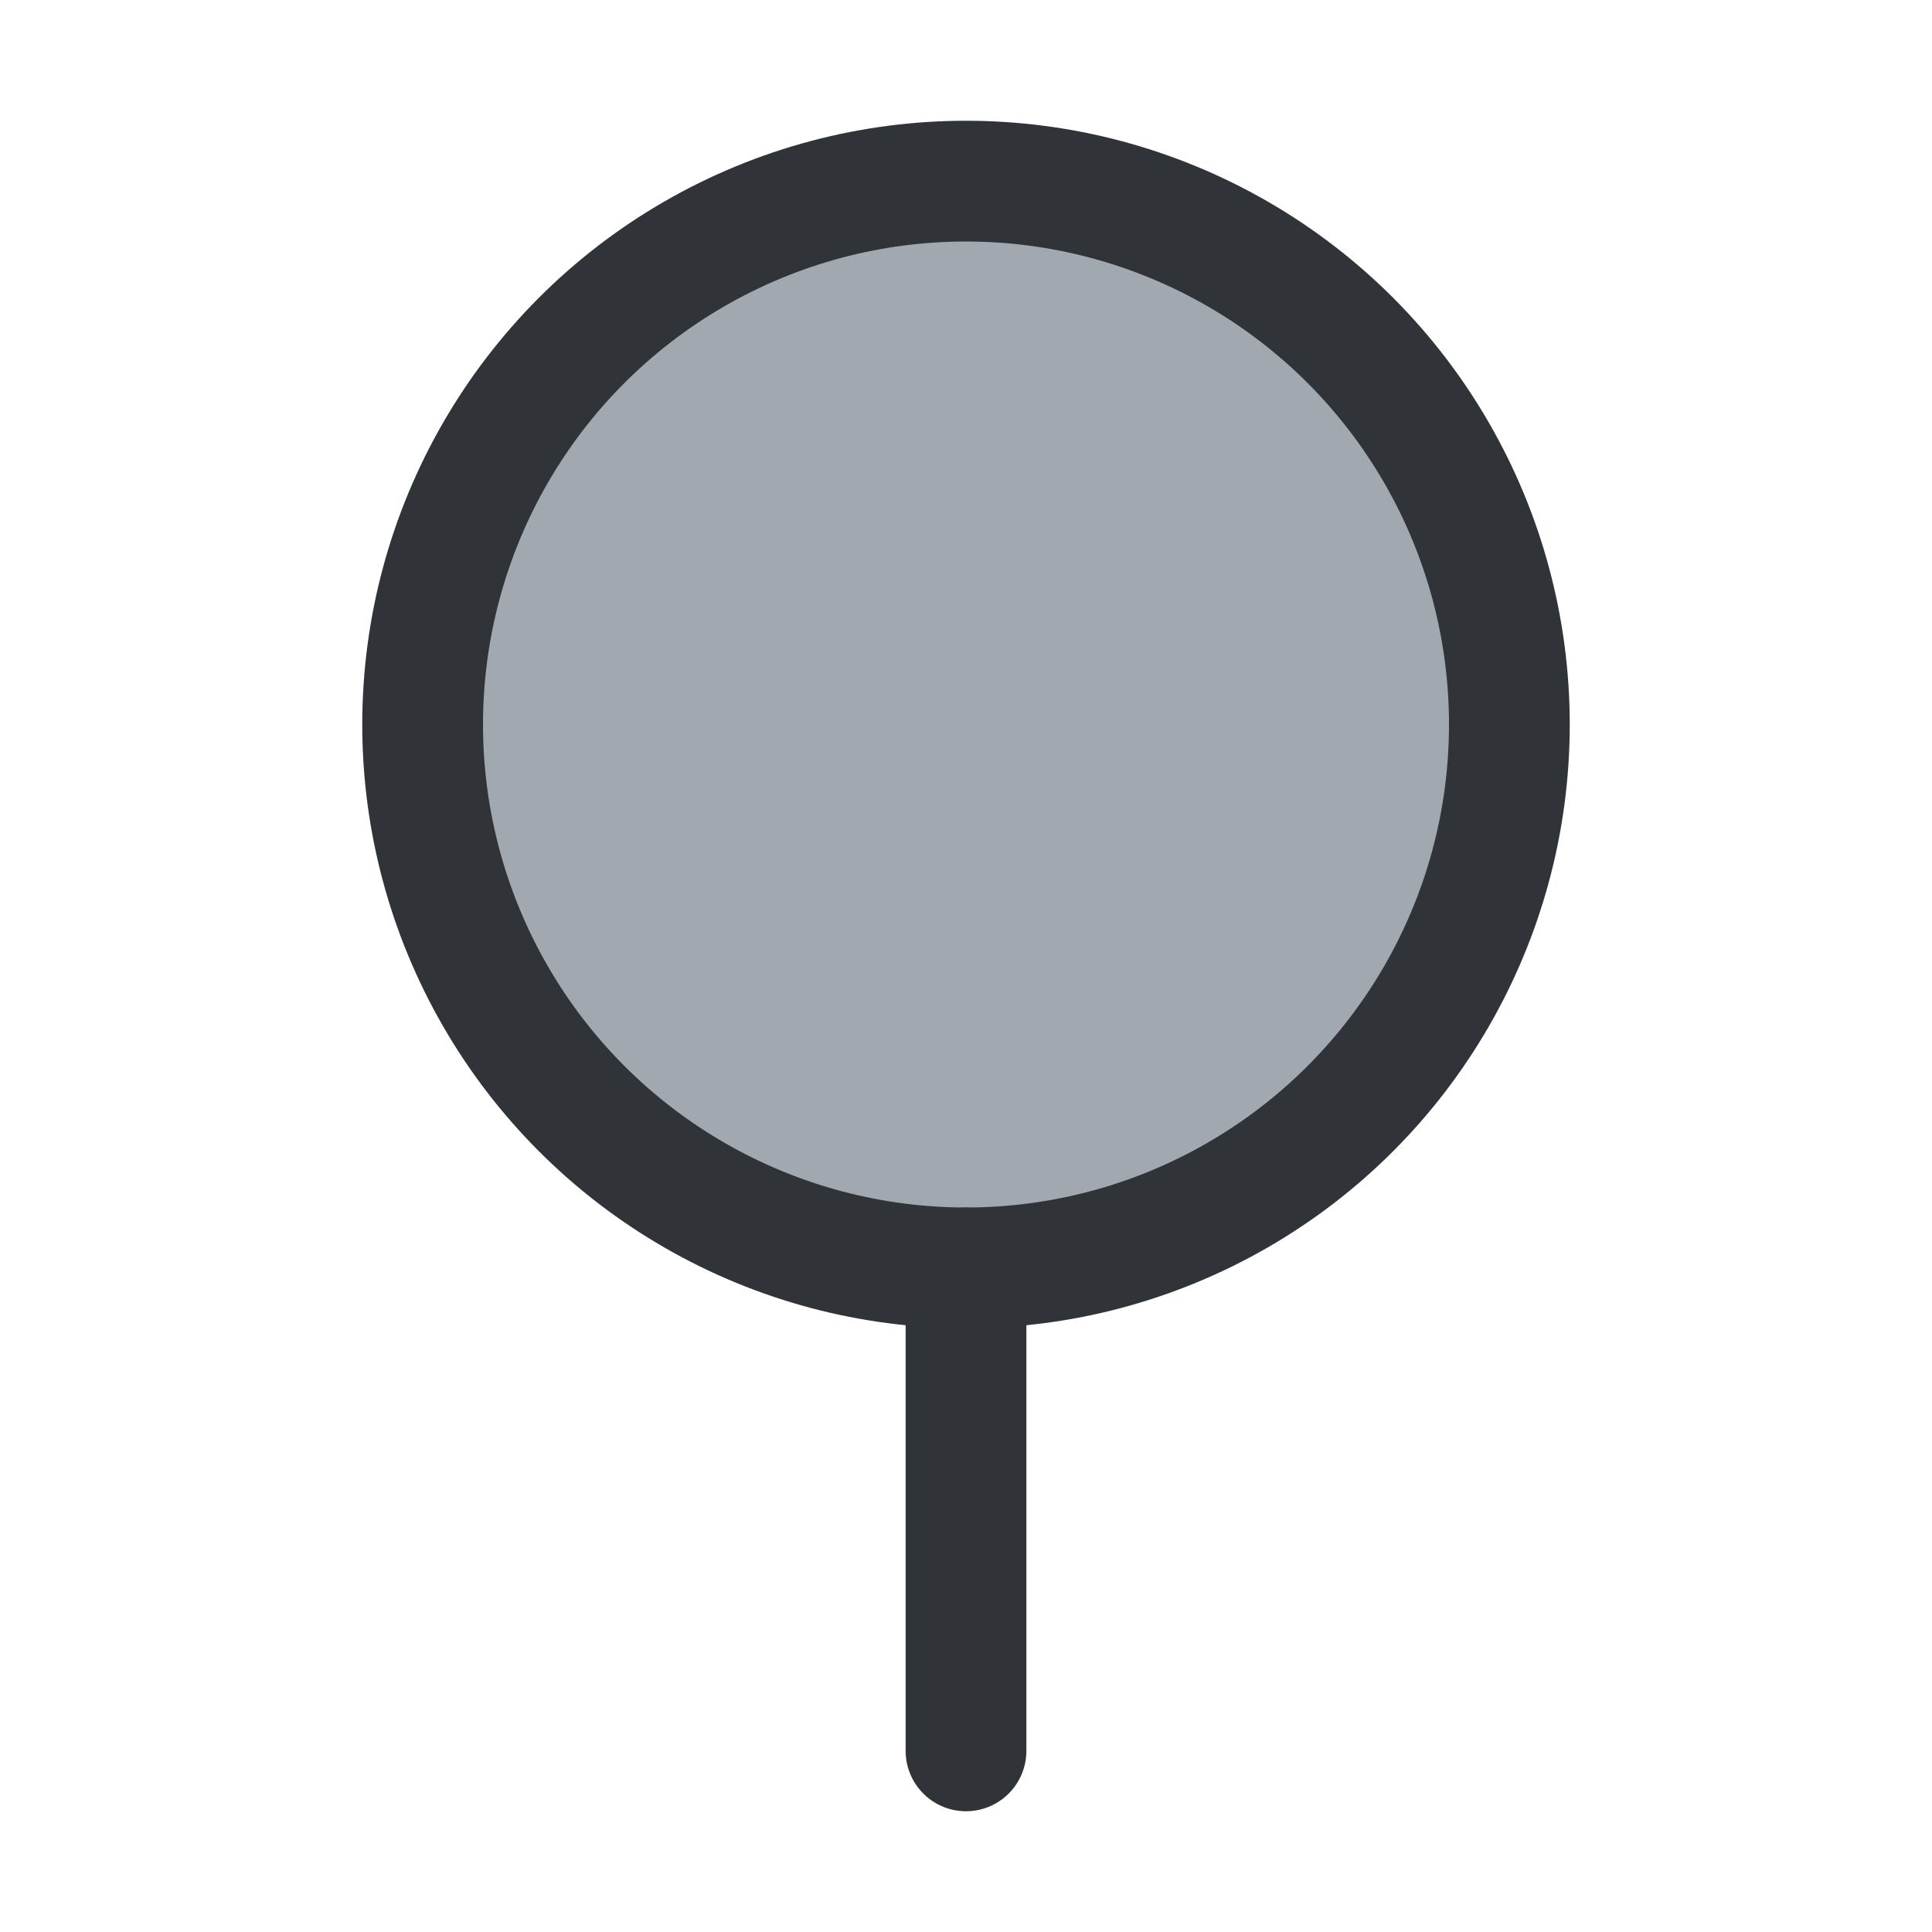 <?xml version="1.0" encoding="utf-8"?>
<!-- Generator: Adobe Illustrator 19.1.1, SVG Export Plug-In . SVG Version: 6.00 Build 0)  -->
<svg version="1.1" id="icons" xmlns="http://www.w3.org/2000/svg" xmlns:xlink="http://www.w3.org/1999/xlink" x="0px" y="0px"
	 width="32px" height="32px" viewBox="0 0 32 32" style="enable-background:new 0 0 32 32;" xml:space="preserve">
<style type="text/css">
	.st0{clip-path:url(#XMLID_3_);}
	.st1{fill:#7C8184;}
	.st2{fill:#A1A8AF;}
	.st3{fill:none;stroke:#303338;stroke-width:2;stroke-linecap:round;stroke-linejoin:round;stroke-miterlimit:10;}
	.st4{clip-path:url(#XMLID_4_);}
	.st5{clip-path:url(#XMLID_5_);}
	.st6{clip-path:url(#XMLID_6_);}
	.st7{clip-path:url(#XMLID_7_);}
	.st8{fill:#303338;}
	.st9{clip-path:url(#XMLID_8_);}
	.st10{clip-path:url(#XMLID_9_);}
	.st11{fill:none;stroke:#303338;stroke-width:2;stroke-linejoin:round;stroke-miterlimit:10;}
	.st12{clip-path:url(#XMLID_10_);}
	.st13{clip-path:url(#XMLID_11_);}
	.st14{fill:#CBD1D3;}
	.st15{clip-path:url(#XMLID_12_);}
	.st16{fill:none;stroke:#303338;stroke-width:2;stroke-linecap:round;stroke-linejoin:round;}
	.st17{fill:none;stroke:#303338;stroke-width:2;stroke-linecap:round;stroke-linejoin:round;stroke-dasharray:1.916,3.832;}
	.st18{clip-path:url(#XMLID_13_);}
	.st19{clip-path:url(#XMLID_14_);}
	.st20{clip-path:url(#XMLID_15_);}
	.st21{clip-path:url(#XMLID_16_);}
	.st22{clip-path:url(#XMLID_17_);}
	.st23{clip-path:url(#XMLID_18_);}
	.st24{clip-path:url(#XMLID_19_);}
	.st25{clip-path:url(#XMLID_20_);}
	.st26{clip-path:url(#XMLID_21_);}
	.st27{clip-path:url(#XMLID_22_);}
	.st28{clip-path:url(#XMLID_23_);}
	.st29{clip-path:url(#XMLID_24_);}
	.st30{fill:none;stroke:#303338;stroke-width:2;stroke-linecap:round;stroke-miterlimit:10;}
	.st31{clip-path:url(#XMLID_25_);}
	.st32{clip-path:url(#XMLID_26_);}
	.st33{clip-path:url(#XMLID_27_);}
	.st34{clip-path:url(#XMLID_28_);}
	.st35{clip-path:url(#XMLID_29_);}
	.st36{clip-path:url(#XMLID_30_);}
	.st37{clip-path:url(#XMLID_31_);}
	.st38{clip-path:url(#XMLID_32_);}
	.st39{clip-path:url(#XMLID_33_);}
	.st40{clip-path:url(#XMLID_34_);}
	.st41{clip-path:url(#XMLID_35_);}
	.st42{clip-path:url(#XMLID_36_);}
	.st43{clip-path:url(#XMLID_37_);}
	.st44{clip-path:url(#XMLID_38_);}
	.st45{clip-path:url(#XMLID_39_);}
	.st46{clip-path:url(#XMLID_40_);}
	.st47{clip-path:url(#XMLID_41_);}
	.st48{clip-path:url(#XMLID_42_);}
	.st49{clip-path:url(#XMLID_43_);}
	.st50{clip-path:url(#XMLID_44_);}
	.st51{clip-path:url(#XMLID_45_);}
	.st52{clip-path:url(#XMLID_46_);}
	.st53{clip-path:url(#XMLID_47_);}
</style>
<g id="XMLID_7085_">
	<defs>
		<rect id="XMLID_3879_" width="32" height="32"/>
	</defs>
	<clipPath id="XMLID_3_">
		<use xlink:href="#XMLID_3879_"  style="overflow:visible;"/>
	</clipPath>
	<g id="XMLID_3159_" class="st0">
		<circle id="XMLID_9723_" class="st2" cx="16" cy="12" r="9"/>
		<circle id="XMLID_3161_" class="st3" cx="16" cy="12" r="9"/>
		<line id="XMLID_3160_" class="st3" x1="16" y1="21" x2="16" y2="29"/>
	</g>
</g>
</svg>
